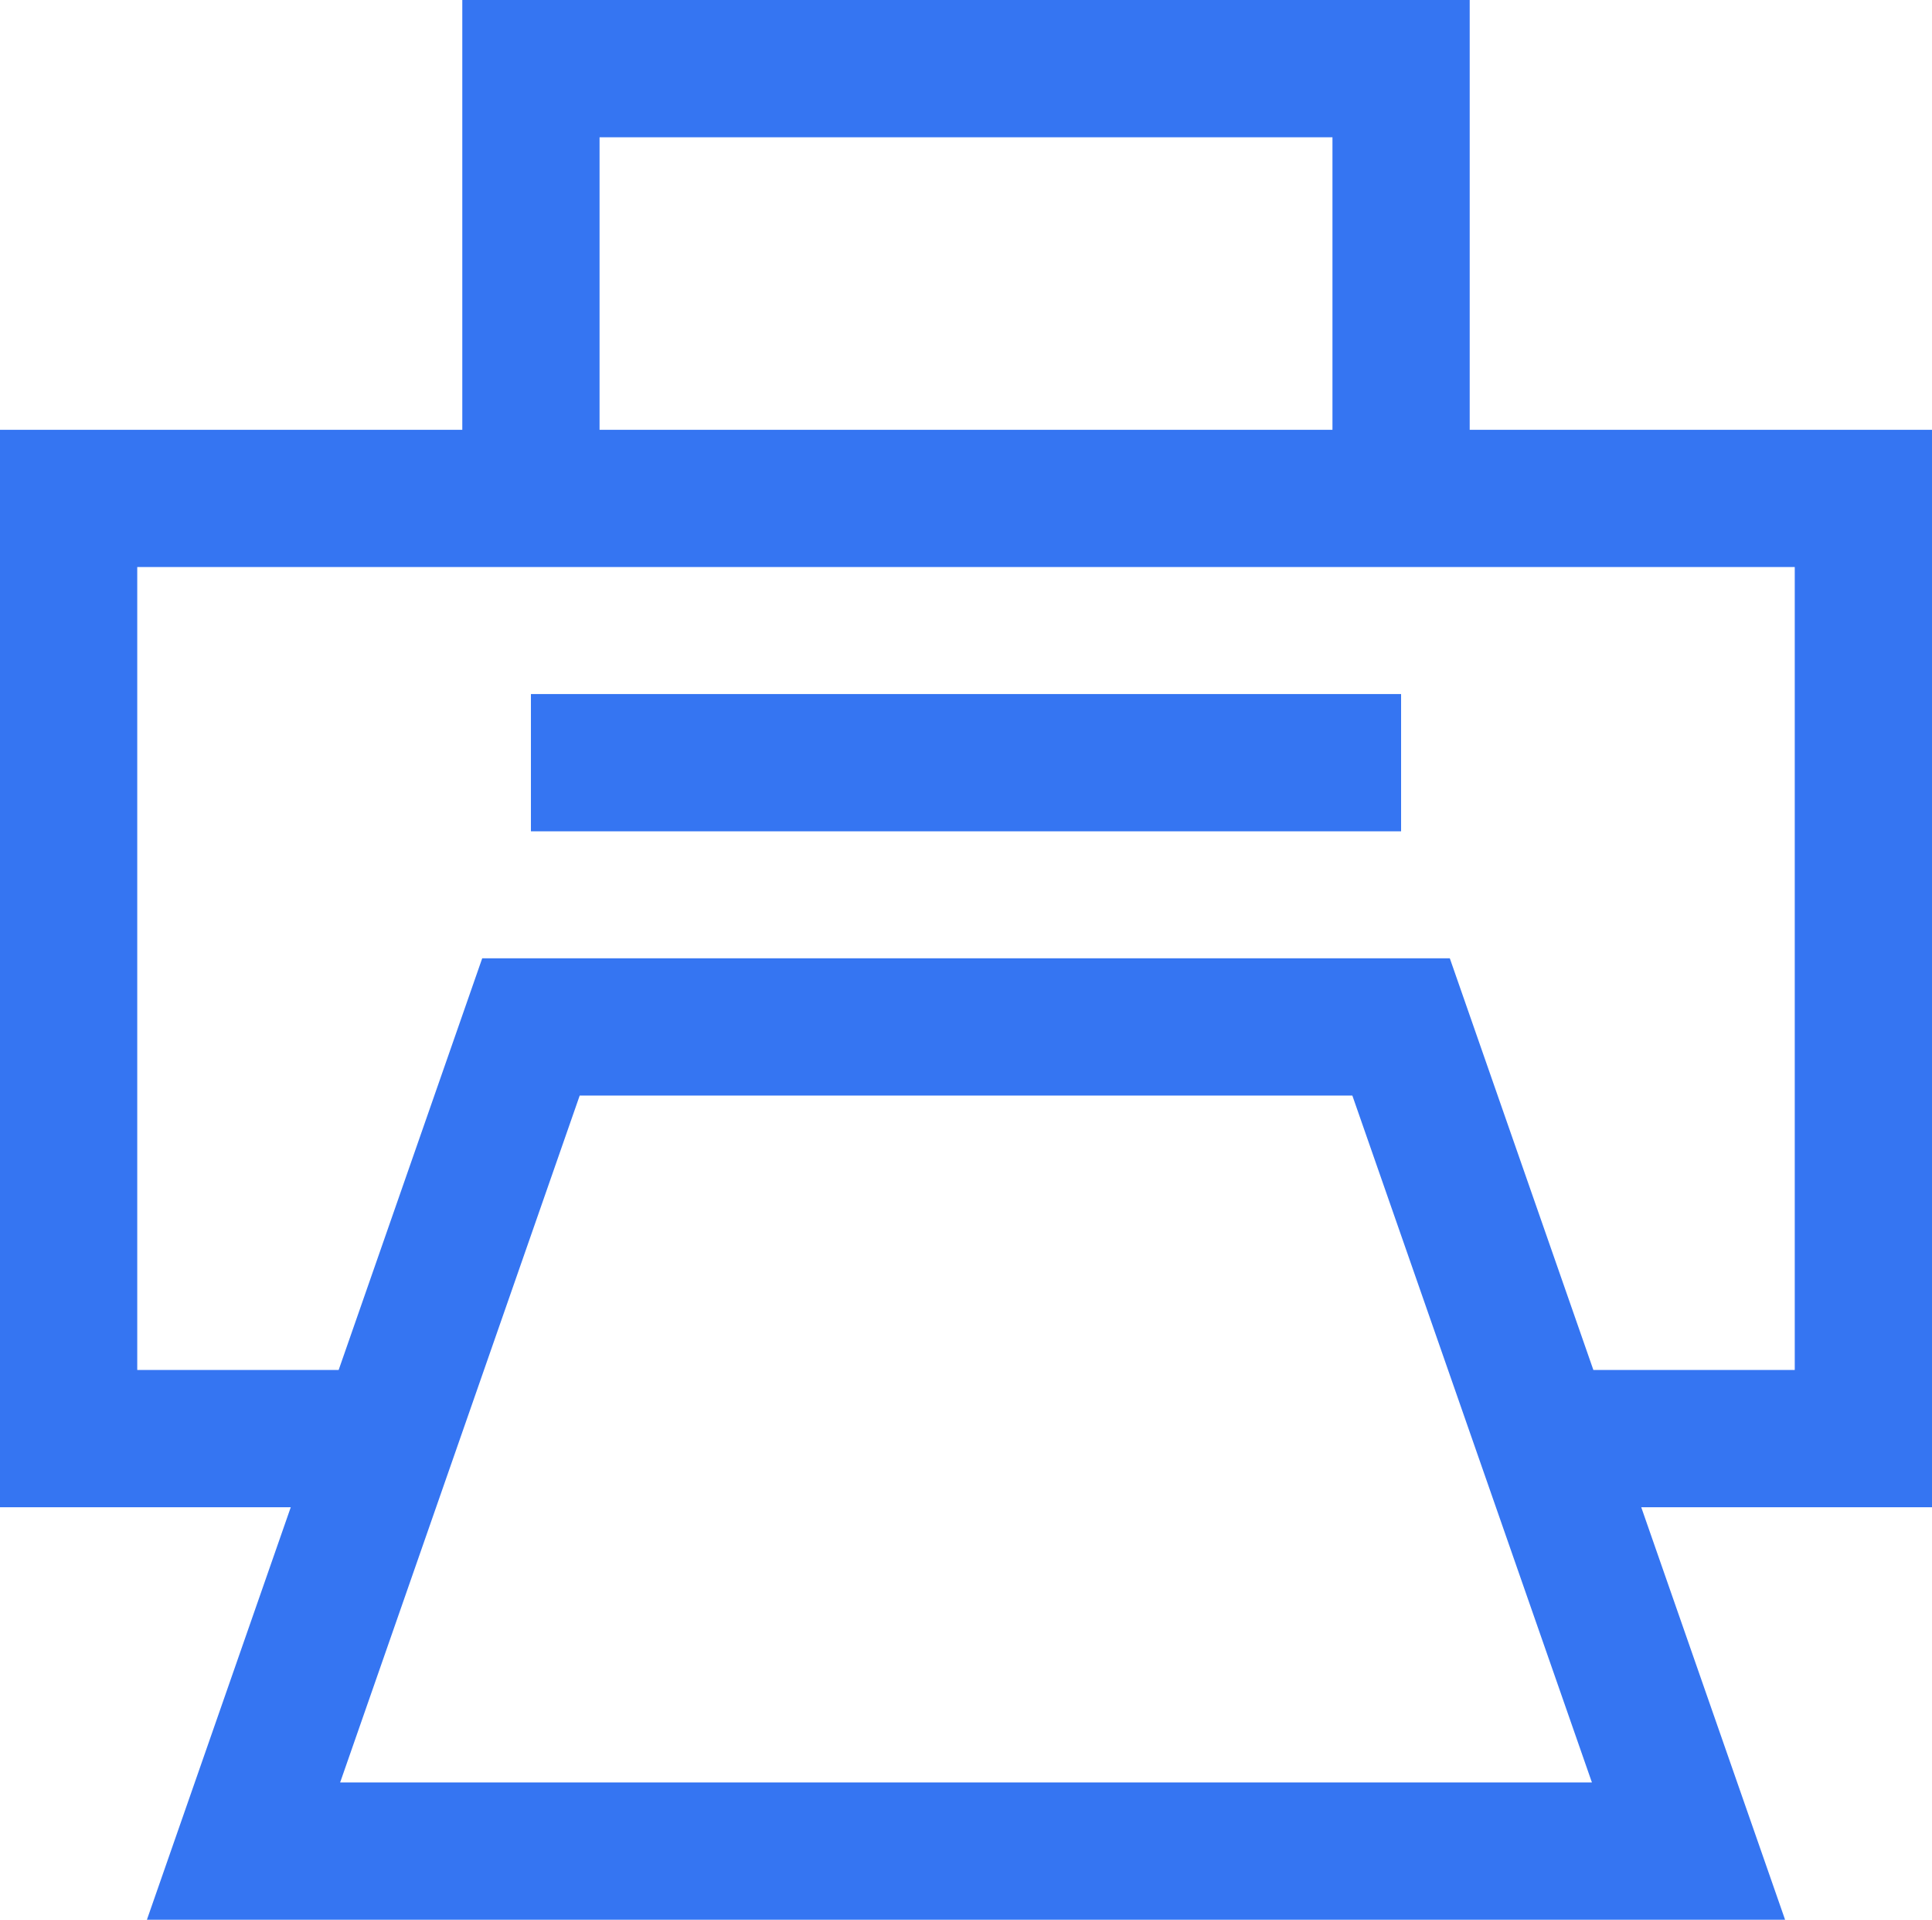 <svg id="Компонент_46_1" data-name="Компонент 46 – 1" xmlns="http://www.w3.org/2000/svg" width="144.36" height="143.417" viewBox="0 0 144.36 143.417">
  <path id="Контур_95" data-name="Контур 95" d="M395.491,46.427H360.948V14.319H285.674V46.427H251.131v80.494h21.725l-10.748,30.815H384.513l-10.747-30.815h21.725ZM295.93,24.574h54.763V46.427H295.93ZM276.546,147.481l17.9-51.315h57.734l17.9,51.315Zm108.69-30.815H370.189L359.462,85.911h-72.3l-10.727,30.755H261.386V56.682H385.236Z" transform="translate(-251.131 -14.319)" fill="#3575f2"/>
  <rect id="Прямоугольник_18" data-name="Прямоугольник 18" width="65.019" height="10.255" transform="translate(39.671 51.85)" fill="#3575f2"/>
</svg>
